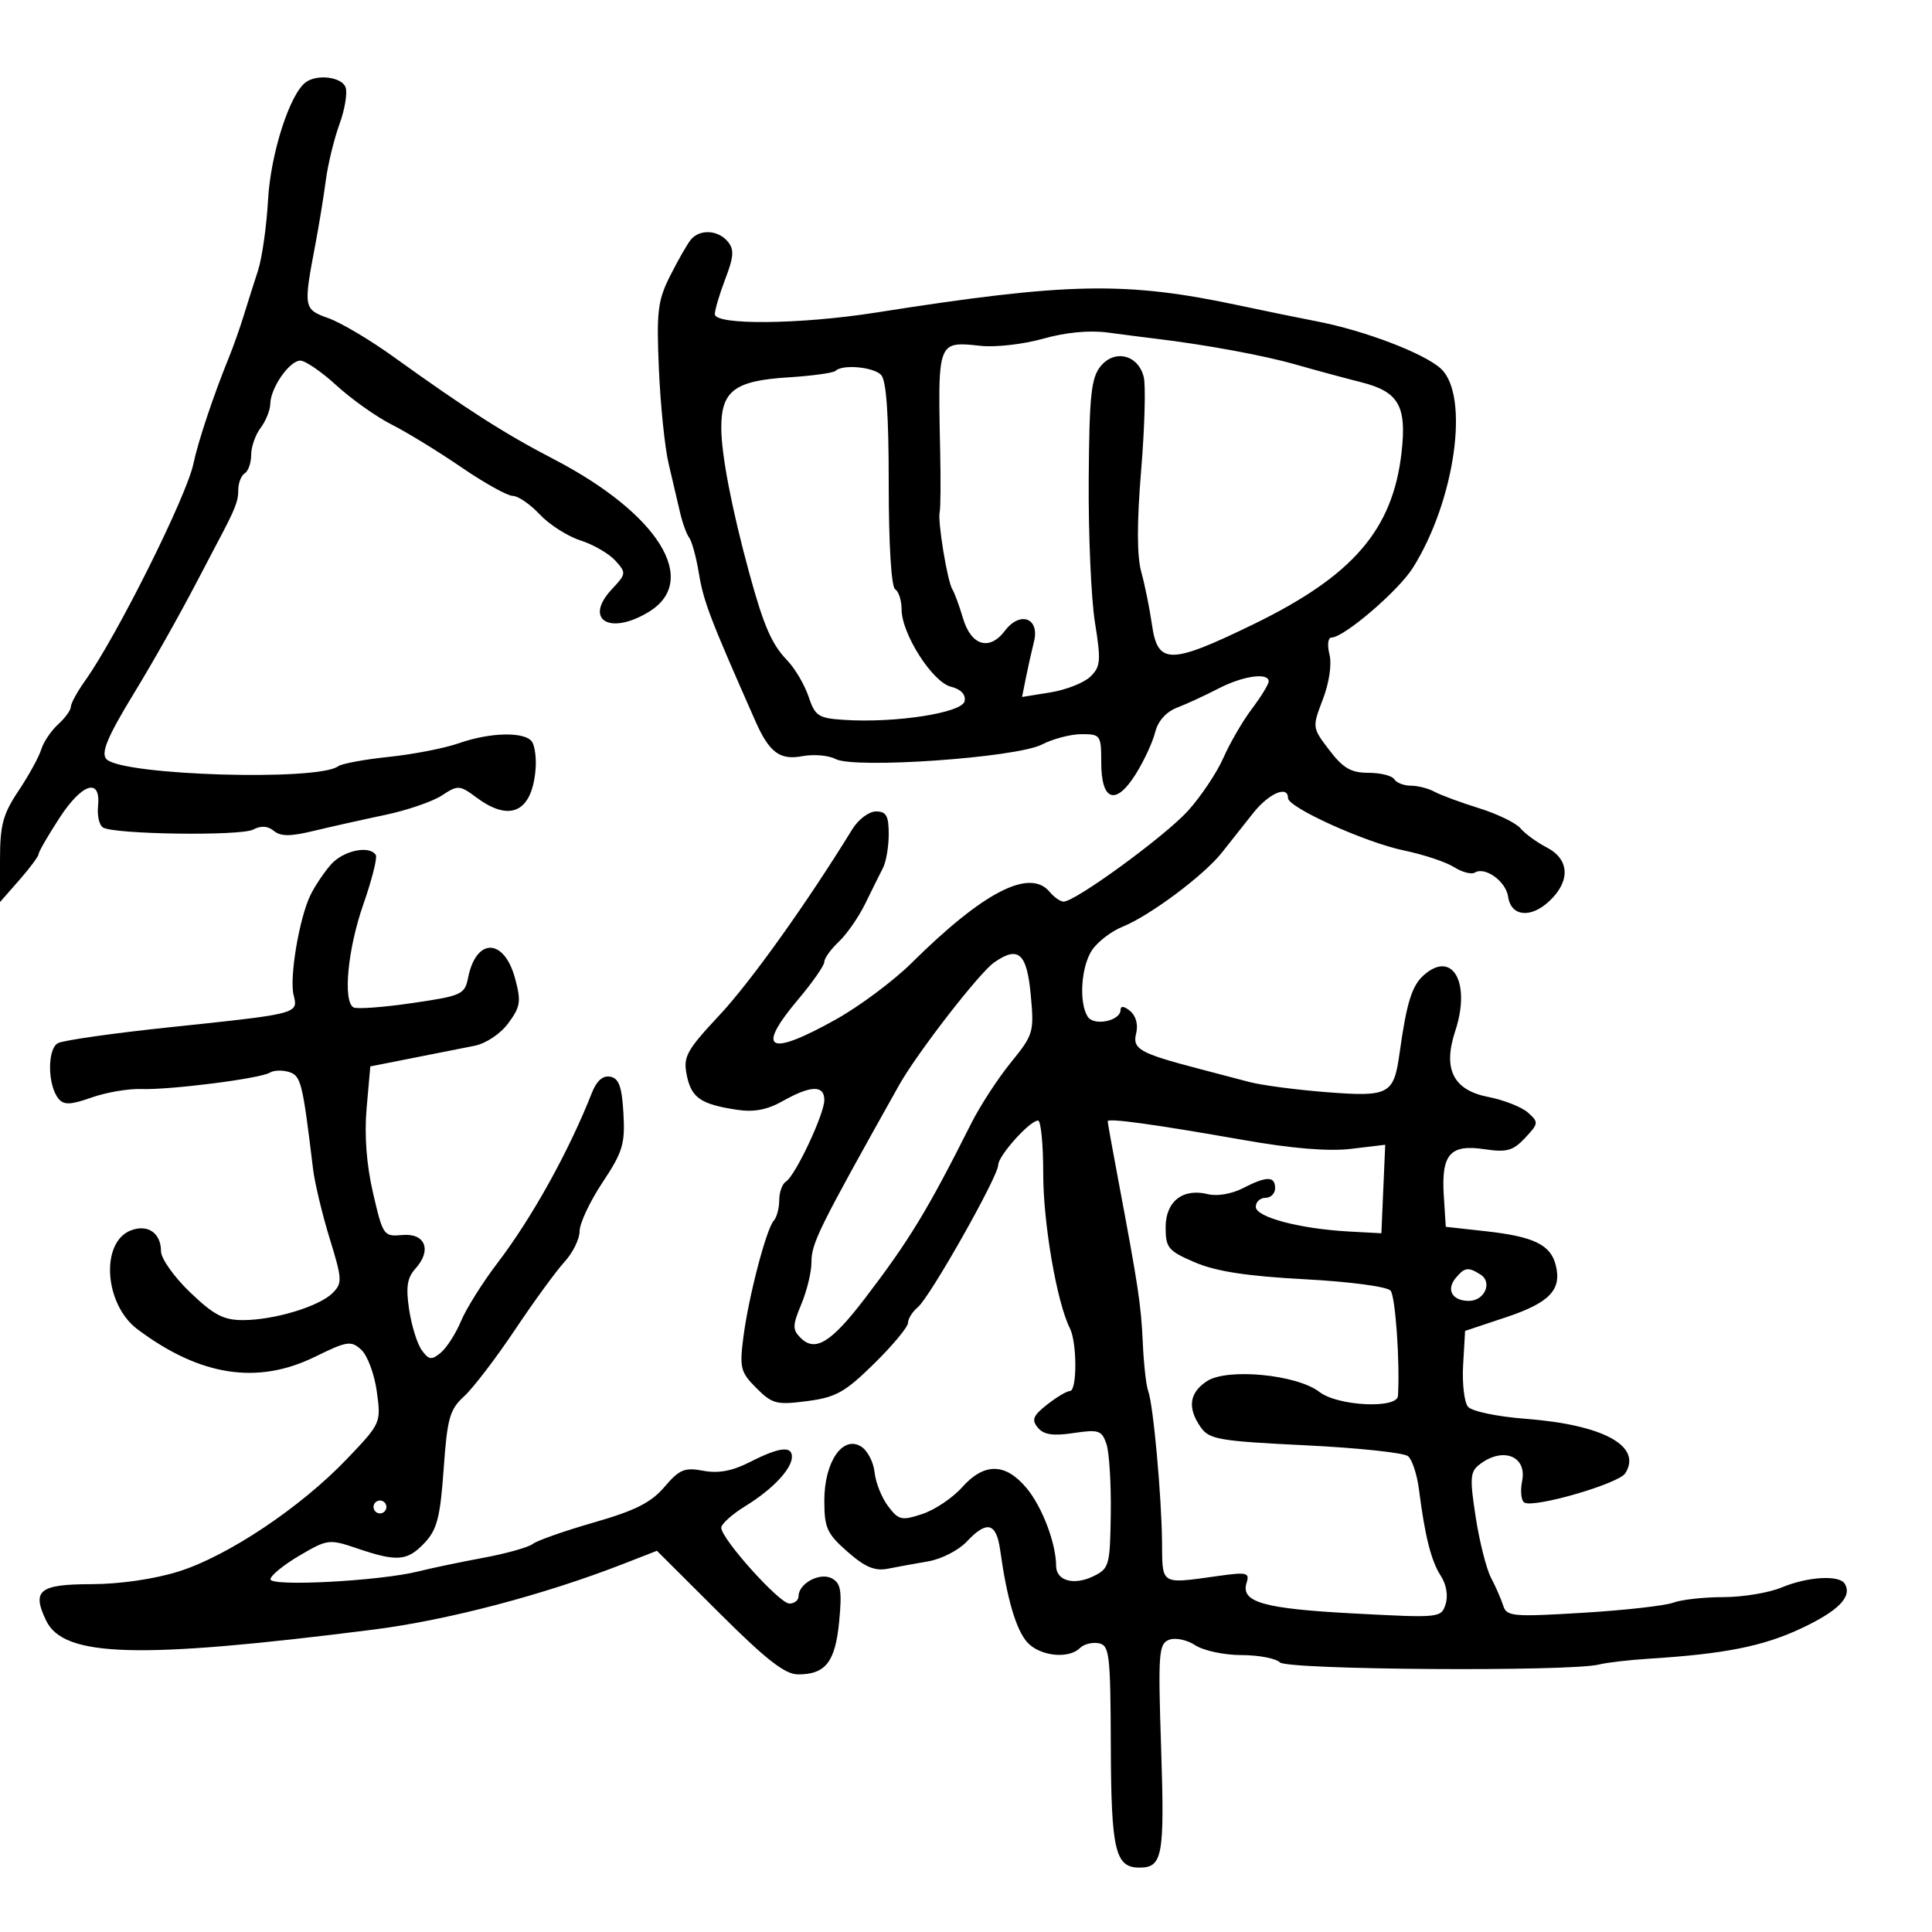 <svg xmlns="http://www.w3.org/2000/svg" width="300" height="300" viewBox="0 0 300 300" version="1.1">
  <defs/>
  <path d="M107.243,37.25 C108.608,35.546 111.487,35.677 113.009,37.511 C114.023,38.733 113.951,39.841 112.632,43.295 C111.734,45.644 111,48.114 111,48.783 C111,50.518 124.235,50.388 136,48.538 C165.919,43.834 174.763,43.663 192.5,47.446 C196.35,48.268 201.75,49.374 204.5,49.904 C211.907,51.332 221.191,54.879 223.75,57.257 C228.246,61.436 225.938,77.773 219.382,88.18 C217.122,91.767 208.676,99 206.748,99 C206.208,99 206.071,100.146 206.436,101.601 C206.823,103.144 206.408,105.983 205.414,108.586 C203.745,112.956 203.748,112.981 206.421,116.485 C208.558,119.287 209.79,120 212.492,120 C214.356,120 216.16,120.45 216.5,121 C216.84,121.55 217.998,122 219.073,122 C220.148,122 221.809,122.426 222.764,122.947 C223.719,123.467 226.828,124.617 229.673,125.501 C232.518,126.386 235.41,127.79 236.1,128.621 C236.79,129.452 238.625,130.789 240.177,131.592 C243.721,133.424 243.889,136.816 240.589,139.916 C237.688,142.642 234.62,142.317 234.18,139.238 C233.84,136.856 230.599,134.512 229.008,135.495 C228.484,135.819 227.031,135.434 225.778,134.641 C224.525,133.848 221.025,132.686 218,132.058 C211.999,130.814 200,125.387 200,123.917 C200,121.902 197.032,123.183 194.593,126.25 C193.172,128.037 190.995,130.789 189.755,132.364 C186.958,135.916 178.576,142.177 174.299,143.907 C172.538,144.619 170.401,146.266 169.549,147.566 C167.868,150.131 167.513,155.683 168.89,157.857 C169.859,159.386 174,158.537 174,156.81 C174,156.151 174.56,156.22 175.49,156.992 C176.391,157.739 176.759,159.113 176.42,160.464 C175.812,162.886 176.968,163.543 186,165.912 C188.475,166.561 192.075,167.506 194,168.013 C195.925,168.52 201.335,169.231 206.023,169.594 C215.723,170.344 216.433,169.961 217.331,163.5 C218.404,155.776 219.226,153.106 221.03,151.473 C225.512,147.416 228.455,152.562 225.966,160.104 C224.018,166.004 225.652,169.272 231.078,170.329 C233.51,170.802 236.294,171.898 237.266,172.764 C238.945,174.262 238.923,174.453 236.812,176.7 C234.933,178.7 233.965,178.967 230.489,178.446 C225.17,177.648 223.782,179.241 224.192,185.672 L224.5,190.5 L230.69,191.183 C238.156,192.006 240.781,193.278 241.578,196.456 C242.539,200.283 240.618,202.29 233.838,204.549 L227.5,206.661 L227.195,211.912 C227.027,214.8 227.364,217.734 227.944,218.433 C228.541,219.151 232.452,219.97 236.947,220.316 C248.997,221.246 255.033,224.553 252.374,228.77 C251.347,230.396 238.16,234.217 236.696,233.312 C236.202,233.007 236.049,231.503 236.356,229.969 C237.129,226.107 233.394,224.624 229.79,227.363 C228.274,228.514 228.201,229.449 229.146,235.581 C229.732,239.386 230.804,243.625 231.527,245 C232.251,246.375 233.102,248.32 233.418,249.322 C233.948,251.004 234.9,251.09 245.746,250.436 C252.211,250.046 258.542,249.338 259.815,248.863 C261.088,248.389 264.59,248 267.597,248 C270.604,248 274.68,247.325 276.654,246.5 C280.67,244.822 285.589,244.526 286.444,245.91 C287.676,247.903 285.498,250.135 279.643,252.878 C273.736,255.645 267.78,256.826 256,257.567 C252.975,257.757 249.506,258.161 248.291,258.465 C243.764,259.597 199.903,259.303 198.733,258.133 C198.11,257.51 195.424,257 192.765,257 C190.105,257 186.884,256.315 185.606,255.477 C184.307,254.627 182.506,254.252 181.525,254.629 C179.918,255.246 179.813,256.686 180.301,271.534 C180.849,288.233 180.526,290 176.922,290 C173.168,290 172.541,287.334 172.486,271.127 C172.438,256.839 172.279,255.485 170.61,255.164 C169.608,254.97 168.295,255.305 167.694,255.906 C165.946,257.654 161.466,257.173 159.526,255.029 C157.784,253.104 156.369,248.306 155.314,240.75 C154.707,236.404 153.259,236.031 150.09,239.405 C148.847,240.727 146.181,242.093 144.165,242.439 C142.149,242.785 139.308,243.304 137.85,243.592 C135.847,243.987 134.321,243.343 131.6,240.954 C128.408,238.151 128,237.25 128,233.007 C128,227.037 130.824,222.862 133.687,224.601 C134.684,225.206 135.635,227.006 135.8,228.601 C135.964,230.195 136.909,232.57 137.9,233.877 C139.549,236.055 139.995,236.157 143.214,235.094 C145.146,234.457 147.917,232.6 149.371,230.967 C152.809,227.109 156.09,227.13 159.373,231.031 C161.807,233.924 163.982,239.626 163.994,243.143 C164.002,245.468 166.747,246.234 169.782,244.757 C172.242,243.56 172.37,243.096 172.481,235 C172.545,230.325 172.239,225.46 171.8,224.189 C171.081,222.103 170.582,221.94 166.694,222.523 C163.499,223.002 162.067,222.786 161.155,221.687 C160.144,220.469 160.402,219.829 162.597,218.102 C164.067,216.946 165.659,216 166.135,216 C167.263,216 167.256,208.481 166.125,206.236 C164.103,202.223 161.984,189.926 161.992,182.25 C161.996,177.713 161.634,174 161.187,174 C159.902,174 155,179.471 155,180.905 C155,182.68 144.413,201.413 142.523,202.981 C141.685,203.676 141,204.768 141,205.407 C141,206.046 138.637,208.891 135.75,211.729 C131.206,216.196 129.804,216.98 125.324,217.564 C120.588,218.181 119.918,218.009 117.455,215.545 C114.994,213.085 114.819,212.406 115.425,207.676 C116.228,201.404 118.976,190.859 120.149,189.55 C120.617,189.027 121,187.592 121,186.359 C121,185.126 121.467,183.83 122.037,183.477 C123.492,182.578 128,173.003 128,170.813 C128,168.472 125.924,168.515 121.594,170.947 C119.082,172.358 117.075,172.733 114.313,172.308 C108.772,171.456 107.34,170.45 106.633,166.913 C106.066,164.079 106.593,163.12 111.75,157.598 C116.588,152.419 125.272,140.26 132.354,128.75 C133.285,127.237 134.936,126 136.023,126 C137.617,126 138,126.68 138,129.514 C138,131.446 137.6,133.809 137.111,134.764 C136.622,135.719 135.384,138.212 134.361,140.305 C133.337,142.398 131.488,145.064 130.25,146.229 C129.012,147.395 128,148.804 128,149.36 C128,149.916 126.2,152.506 124,155.115 C117.268,163.099 119.267,164.186 129.825,158.281 C133.482,156.236 138.76,152.298 141.553,149.531 C152.721,138.466 159.905,134.771 163,138.5 C163.685,139.325 164.655,140 165.156,140 C166.994,140 180.914,129.837 184.474,125.897 C186.49,123.665 188.964,119.963 189.971,117.67 C190.979,115.376 192.972,111.95 194.401,110.056 C195.831,108.161 197,106.249 197,105.806 C197,104.377 192.998,104.947 189.198,106.917 C187.164,107.972 184.275,109.306 182.778,109.883 C181.064,110.543 179.8,111.964 179.368,113.716 C178.989,115.247 177.63,118.174 176.346,120.221 C173.245,125.163 171,124.395 171,118.393 C171,114.163 170.887,114 167.95,114 C166.273,114 163.502,114.723 161.792,115.608 C157.839,117.652 132.65,119.418 129.731,117.856 C128.663,117.285 126.337,117.089 124.562,117.422 C121.099,118.072 119.447,116.837 117.309,112 C110.204,95.923 109.246,93.415 108.509,88.952 C108.105,86.503 107.435,84.05 107.021,83.5 C106.607,82.95 105.959,81.15 105.58,79.5 C105.202,77.85 104.411,74.475 103.823,72 C103.235,69.525 102.556,62.925 102.314,57.333 C101.926,48.345 102.128,46.664 104.058,42.833 C105.259,40.45 106.693,37.938 107.243,37.25 Z M51.379,134.25 C53.285,132.073 57.388,131.201 58.356,132.767 C58.616,133.188 57.743,136.641 56.415,140.439 C54.002,147.339 53.224,155.403 54.874,156.422 C55.354,156.719 59.434,156.424 63.941,155.767 C71.71,154.635 72.164,154.43 72.688,151.809 C73.938,145.561 78.287,145.639 79.984,151.94 C80.944,155.506 80.82,156.324 78.932,158.877 C77.696,160.55 75.464,162.036 73.646,162.397 C71.916,162.74 67.575,163.6 64,164.307 L57.5,165.593 L56.931,172.047 C56.559,176.272 56.904,180.838 57.931,185.272 C59.461,191.874 59.574,192.037 62.47,191.772 C66.042,191.445 67.095,194.132 64.513,196.986 C63.223,198.411 63.003,199.84 63.532,203.366 C63.907,205.865 64.792,208.701 65.499,209.667 C66.606,211.182 67.013,211.234 68.45,210.042 C69.366,209.281 70.78,207.069 71.592,205.125 C72.405,203.181 74.966,199.105 77.285,196.067 C82.624,189.071 88.368,178.71 91.914,169.679 C92.644,167.821 93.616,166.971 94.761,167.188 C96.107,167.444 96.569,168.731 96.807,172.887 C97.078,177.633 96.701,178.877 93.557,183.612 C91.601,186.559 90,189.964 90,191.18 C90,192.396 88.944,194.54 87.654,195.945 C86.364,197.35 82.9,202.1 79.957,206.5 C77.014,210.9 73.462,215.544 72.065,216.821 C69.827,218.865 69.449,220.209 68.889,228.121 C68.361,235.593 67.868,237.511 65.953,239.55 C63.265,242.411 61.686,242.549 55.532,240.459 C51.104,238.956 50.886,238.983 46.497,241.554 C44.024,243.004 42,244.659 42,245.232 C42,246.407 59.113,245.489 65,243.998 C66.925,243.511 71.425,242.569 75,241.906 C78.575,241.243 82.057,240.267 82.739,239.737 C83.42,239.207 87.695,237.706 92.239,236.402 C98.629,234.567 101.106,233.319 103.177,230.89 C105.498,228.167 106.3,227.834 109.208,228.379 C111.573,228.823 113.719,228.418 116.492,227.004 C121.011,224.7 123.014,224.467 122.967,226.25 C122.916,228.143 119.932,231.289 115.75,233.859 C113.688,235.126 112,236.64 112,237.224 C112,238.948 121.028,249 122.577,249 C123.36,249 124,248.487 124,247.86 C124,245.876 127.313,244.097 129.164,245.088 C130.56,245.835 130.76,247.002 130.31,251.747 C129.712,258.051 128.208,260 123.94,260 C121.891,260 119.001,257.746 111.634,250.403 L102.006,240.806 L96.753,242.853 C84.418,247.66 69.503,251.581 58,253.041 C21.524,257.669 9.909,257.351 7.166,251.65 C4.904,246.948 6.082,246.002 14.219,245.987 C18.617,245.979 23.97,245.2 27.738,244.019 C35.375,241.624 46.703,234.053 53.849,226.566 C59.163,220.997 59.182,220.955 58.509,216.068 C58.138,213.368 57.051,210.451 56.094,209.585 C54.5,208.143 53.897,208.234 48.927,210.673 C39.966,215.07 31.067,213.693 21.341,206.404 C16.183,202.539 15.552,192.866 20.338,191.05 C22.964,190.054 25,191.471 25,194.294 C25,195.421 27.033,198.291 29.518,200.671 C33.209,204.208 34.718,204.997 37.768,204.985 C42.626,204.965 49.565,202.863 51.648,200.78 C53.176,199.253 53.143,198.646 51.193,192.317 C50.037,188.568 48.874,183.7 48.608,181.5 C46.981,168.038 46.737,167.051 44.884,166.463 C43.858,166.137 42.518,166.18 41.907,166.557 C40.416,167.479 26.398,169.264 21.911,169.104 C19.937,169.033 16.479,169.625 14.227,170.42 C10.964,171.571 9.922,171.611 9.095,170.614 C7.379,168.546 7.317,162.879 9,161.978 C9.825,161.536 17.7,160.419 26.5,159.495 C41.763,157.893 45.275,157.531 45.752,156.134 C45.897,155.709 45.762,155.188 45.591,154.508 C44.914,151.808 46.464,142.593 48.201,139 C48.865,137.625 50.295,135.488 51.379,134.25 Z M162,52.588 C158.975,53.445 154.629,53.949 152.343,53.707 C149.91,53.449 148.357,53.265 147.384,53.93 C145.647,55.115 145.754,59.004 145.988,70 C146.088,74.675 146.054,78.95 145.914,79.5 C145.565,80.86 147.103,90.256 147.877,91.5 C148.22,92.05 148.963,94.071 149.53,95.992 C150.79,100.266 153.644,101.124 156.038,97.949 C158.397,94.822 161.477,95.964 160.558,99.626 C160.198,101.06 159.634,103.582 159.304,105.229 L158.705,108.226 L163.102,107.517 C165.521,107.128 168.309,106.031 169.297,105.08 C170.905,103.533 170.981,102.641 170.02,96.627 C169.43,92.93 168.995,82.955 169.055,74.462 C169.146,61.418 169.432,58.689 170.893,56.883 C173.076,54.187 176.732,55.084 177.596,58.527 C177.926,59.843 177.747,66.369 177.198,73.029 C176.524,81.198 176.531,86.336 177.217,88.819 C177.777,90.844 178.523,94.525 178.876,97 C179.765,103.231 181.685,103.227 194.57,96.966 C210.094,89.422 216.269,82.269 217.634,70.249 C218.452,63.037 217.191,60.832 211.406,59.364 C208.707,58.68 204.084,57.43 201.132,56.586 C196.238,55.187 187.16,53.514 179.5,52.598 C177.85,52.401 174.475,51.967 172,51.634 C169.177,51.254 165.45,51.61 162,52.588 Z M47.489,12.765 C49.266,11.474 53.043,11.947 53.653,13.538 C53.977,14.383 53.554,16.971 52.711,19.288 C51.869,21.604 50.915,25.525 50.592,28 C50.269,30.475 49.534,34.975 48.96,38 C47.096,47.812 47.135,48.028 51,49.408 C52.925,50.096 57.425,52.761 61,55.33 C72.524,63.611 78.344,67.332 85.96,71.287 C102.233,79.739 108.723,90.15 100.75,95.011 C94.641,98.736 90.576,96.209 95.038,91.46 C97.246,89.109 97.265,88.95 95.544,87.048 C94.562,85.963 92.125,84.553 90.129,83.914 C88.133,83.276 85.288,81.459 83.806,79.877 C82.325,78.294 80.441,77 79.62,77 C78.798,77 75.208,75.002 71.642,72.56 C68.075,70.118 63.209,67.135 60.828,65.931 C58.448,64.726 54.598,61.999 52.272,59.87 C49.947,57.742 47.411,56 46.637,56 C44.947,56 42.013,60.22 41.968,62.715 C41.951,63.697 41.276,65.374 40.468,66.441 C39.661,67.509 39,69.395 39,70.632 C39,71.87 38.55,73.16 38,73.5 C37.45,73.84 37,74.998 37,76.073 C37,77.835 36.53,79.033 33.893,84 C33.454,84.825 32.038,87.525 30.746,90 C27.789,95.661 23.842,102.668 20.803,107.65 C16.626,114.498 15.596,116.998 16.57,117.918 C19.215,120.415 49.381,121.314 52.5,118.988 C53.05,118.578 56.602,117.921 60.393,117.527 C64.185,117.132 69.079,116.178 71.269,115.405 C76.172,113.675 81.627,113.587 82.637,115.221 C83.052,115.893 83.293,117.743 83.171,119.333 C82.661,126.034 79.269,127.737 74.078,123.899 C71.352,121.884 71.13,121.869 68.604,123.524 C67.156,124.473 63.165,125.837 59.735,126.556 C56.306,127.275 51.345,128.384 48.71,129.021 C45.08,129.899 43.582,129.898 42.524,129.02 C41.588,128.243 40.531,128.176 39.314,128.816 C37.371,129.839 17.727,129.568 15.99,128.494 C15.417,128.14 15.072,126.662 15.224,125.21 C15.696,120.699 12.782,121.566 9.25,126.988 C7.462,129.732 6,132.26 6,132.606 C6,132.953 4.65,134.774 3,136.653 L0,140.07 L0,133.585 C0,128.107 0.446,126.433 2.874,122.8 C4.455,120.435 6.042,117.547 6.4,116.382 C6.758,115.217 7.94,113.46 9.026,112.477 C10.111,111.494 11,110.267 11,109.749 C11,109.232 11.997,107.408 13.216,105.697 C18.146,98.773 28.963,77.1 30.034,72 C30.759,68.545 33.167,61.341 35.547,55.5 C36.22,53.85 37.255,50.925 37.847,49 C38.44,47.075 39.438,43.925 40.066,42 C40.693,40.075 41.395,35.125 41.626,31 C42.026,23.833 45.004,14.573 47.489,12.765 Z M172.001,174.111 C172.002,174.325 172.722,178.325 173.601,183 C176.775,199.877 177.185,202.593 177.451,208.5 C177.599,211.8 177.977,215.175 178.29,216 C179.073,218.059 180.366,232.197 180.439,239.5 C180.47,242.538 180.406,244.153 181.18,244.893 C182.116,245.787 184.277,245.399 189.314,244.694 C193.61,244.093 194.068,244.21 193.572,245.774 C192.616,248.786 196.139,249.793 210.236,250.54 C223.574,251.247 223.794,251.225 224.475,249.08 C224.888,247.776 224.589,246.019 223.729,244.701 C222.24,242.42 221.252,238.514 220.338,231.292 C220.045,228.977 219.279,226.647 218.636,226.113 C217.993,225.58 210.816,224.82 202.687,224.425 C189.308,223.774 187.77,223.509 186.454,221.63 C184.347,218.623 184.663,216.267 187.415,214.464 C190.571,212.396 201.407,213.439 204.885,216.145 C207.702,218.336 216.952,218.795 217.076,216.75 C217.395,211.501 216.68,201.319 215.929,200.415 C215.406,199.784 209.636,199.018 202.557,198.64 C193.613,198.161 188.822,197.424 185.552,196.023 C181.388,194.237 181,193.773 181,190.571 C181,186.535 183.678,184.451 187.602,185.436 C188.972,185.78 191.29,185.384 192.959,184.521 C196.667,182.604 198,182.598 198,184.5 C198,185.325 197.325,186 196.5,186 C195.675,186 195,186.63 195,187.4 C195,189.004 201.871,190.819 209.5,191.23 L214.5,191.5 L214.798,184.629 L215.097,177.757 L209.798,178.393 C206.294,178.814 200.607,178.344 193,177.003 C179.234,174.578 172,173.582 172.001,174.111 Z M129.748,57.585 C129.426,57.907 126.118,58.362 122.398,58.597 C114.081,59.12 112,60.683 112,66.405 C112,70.566 113.634,79.054 116.35,89 C118.587,97.193 119.822,100.034 122.242,102.548 C123.445,103.798 124.933,106.323 125.549,108.16 C126.568,111.2 127.065,111.525 131.084,111.784 C139.091,112.298 149.438,110.687 149.787,108.871 C149.986,107.836 149.206,107.018 147.648,106.627 C144.782,105.907 140,98.407 140,94.631 C140,93.249 139.55,91.84 139,91.5 C138.402,91.13 138,84.556 138,75.141 C138,64.231 137.632,59.032 136.8,58.2 C135.563,56.963 130.786,56.547 129.748,57.585 Z M154.347,149.466 C152.034,151.09 142.371,163.569 139.609,168.5 C127.022,190.966 126,193.035 126,196.047 C126,197.537 125.292,200.449 124.427,202.52 C123.048,205.821 123.034,206.463 124.316,207.744 C126.569,209.998 129.043,208.49 134.242,201.697 C141.168,192.644 144.041,187.921 150.782,174.5 C152.163,171.75 154.94,167.475 156.953,165 C160.476,160.669 160.593,160.275 160.057,154.51 C159.449,147.968 158.135,146.807 154.347,149.466 Z M226.036,198.456 C224.517,200.287 225.51,202 228.09,202 C230.525,202 231.798,199.119 229.896,197.914 C227.976,196.699 227.431,196.776 226.036,198.456 Z M58,234 C58,234.55 58.45,235 59,235 C59.55,235 60,234.55 60,234 C60,233.45 59.55,233 59,233 C58.45,233 58,233.45 58,234 Z"/>
</svg>

